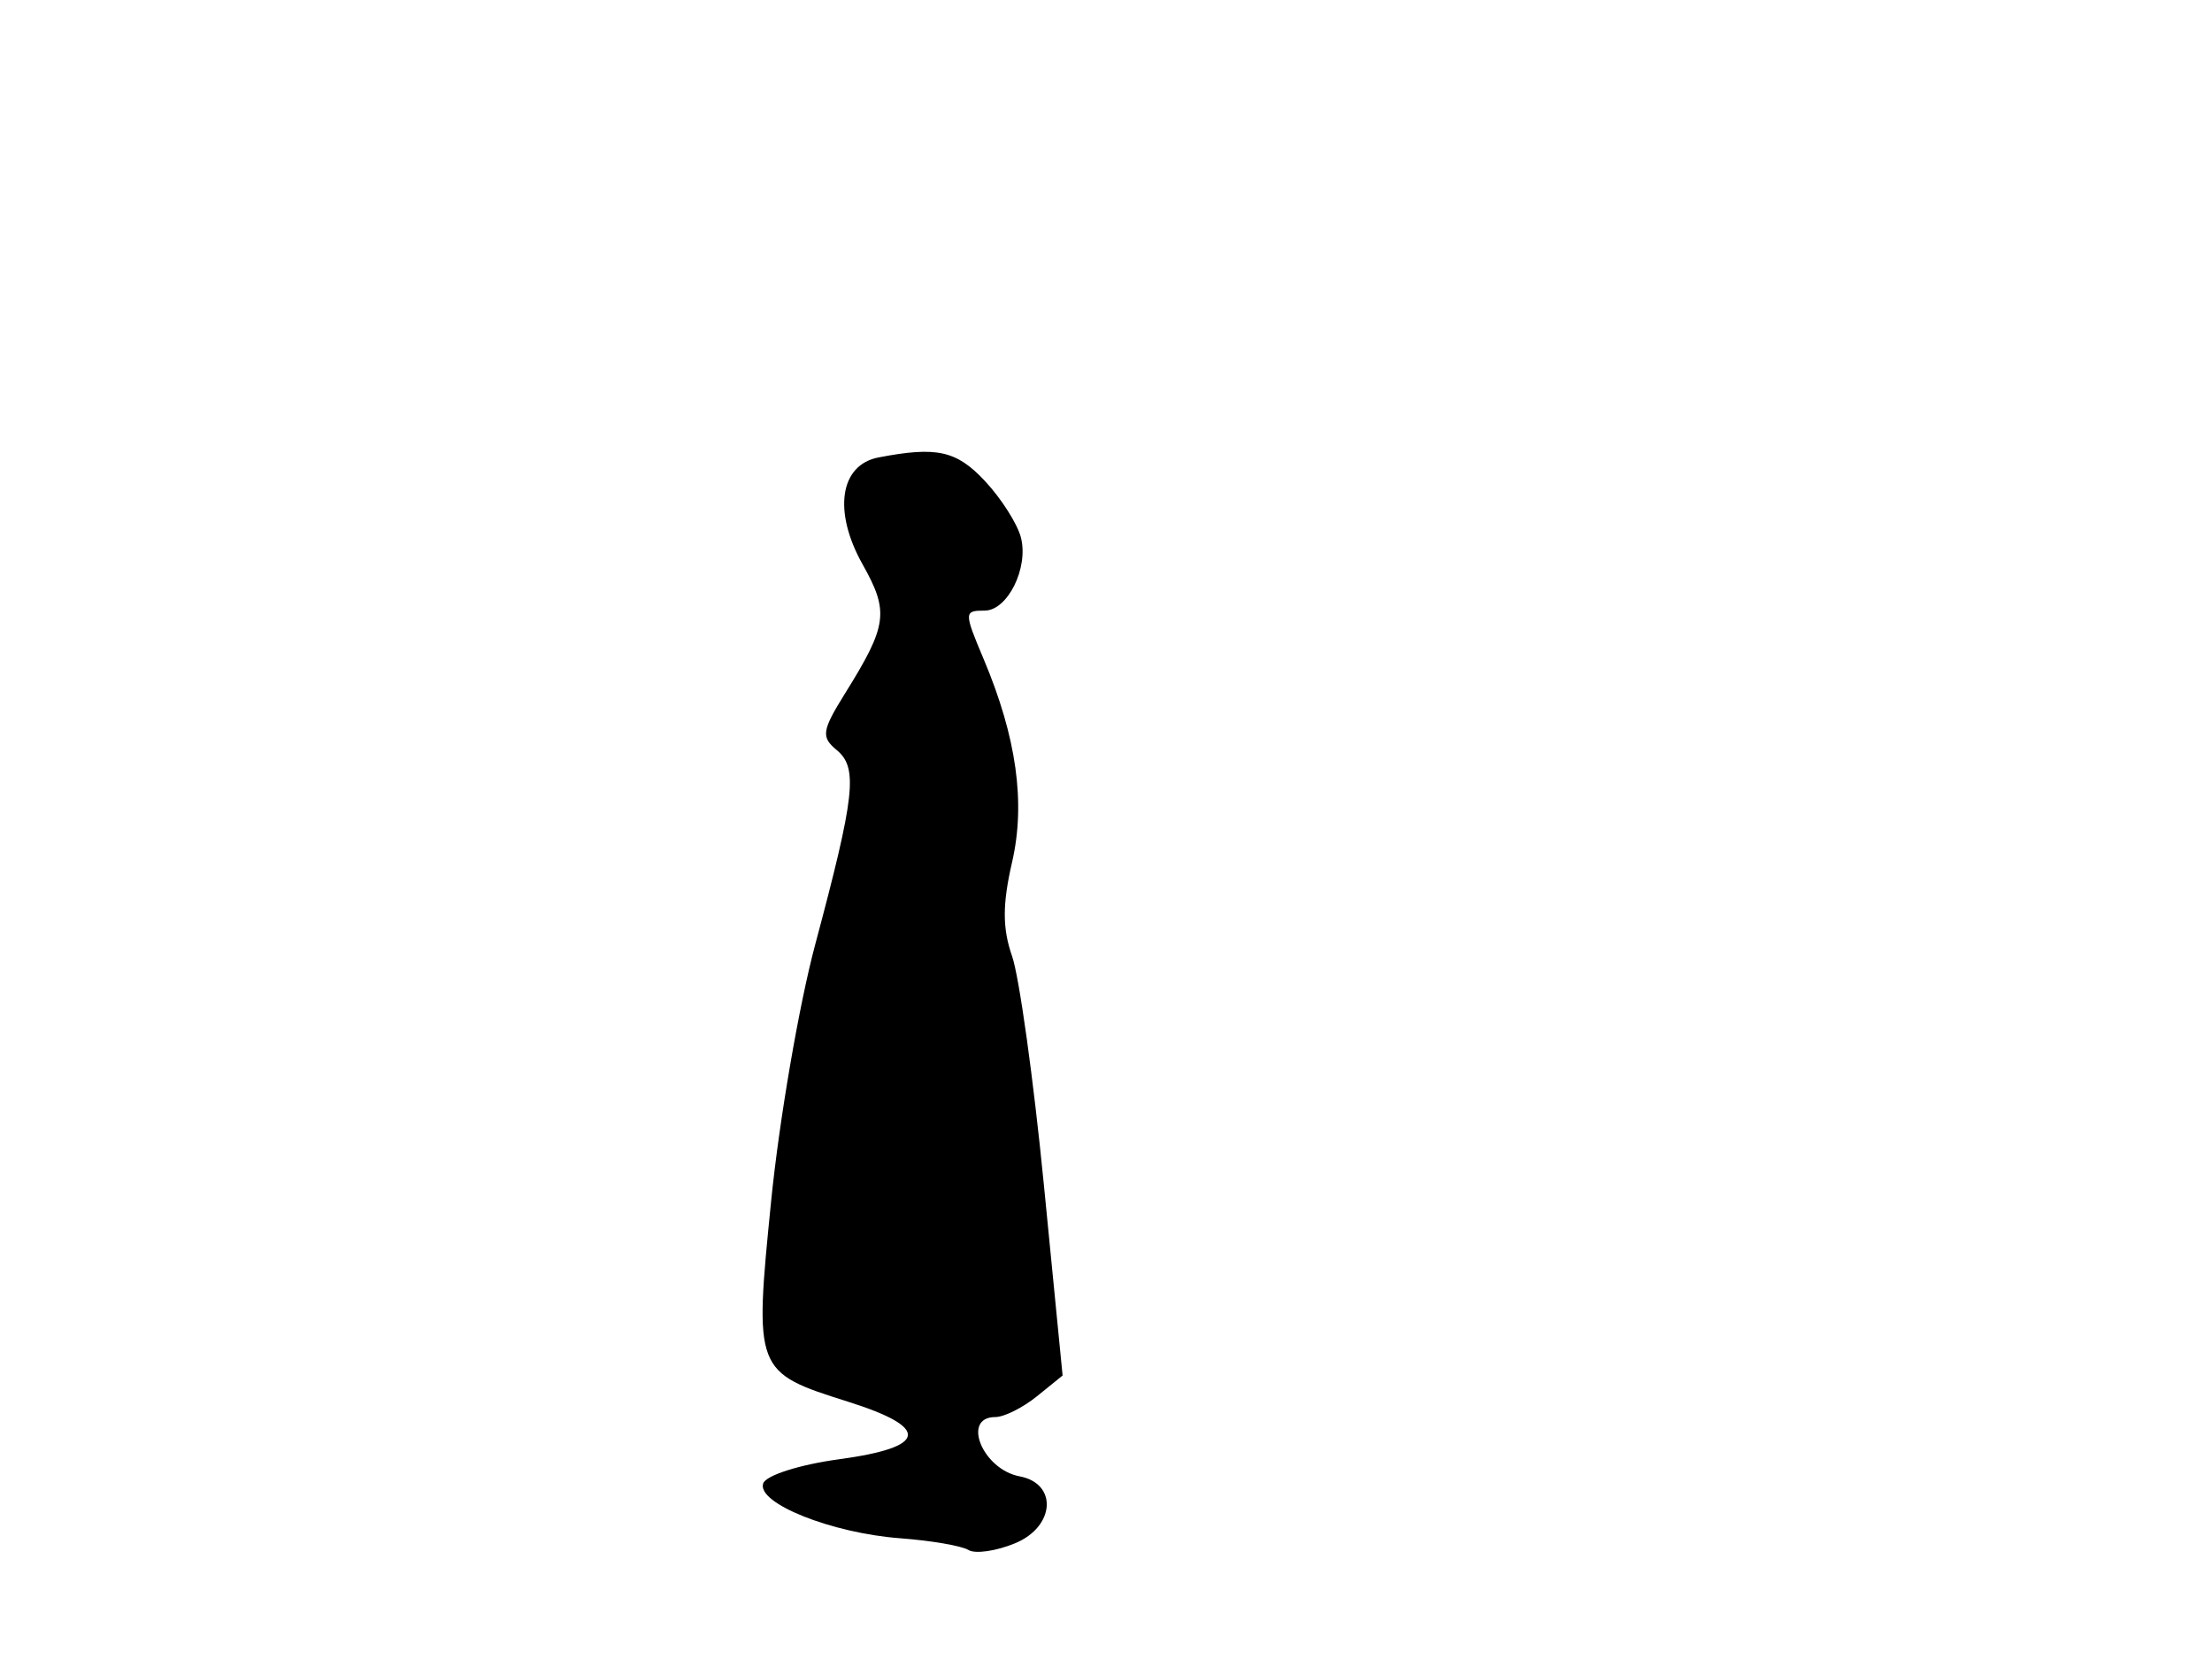 <svg xmlns="http://www.w3.org/2000/svg" width="192" height="144" viewBox="0 0 192 144" version="1.1">
	<path d="M 76.252 39.706 C 72.891 40.353, 72.292 44.395, 74.876 48.992 C 77.188 53.107, 77.029 54.278, 73.366 60.163 C 71.332 63.430, 71.252 63.964, 72.629 65.107 C 74.486 66.648, 74.220 69.048, 70.755 82 C 69.357 87.225, 67.640 97.213, 66.940 104.197 C 65.455 119.003, 65.495 119.108, 73.608 121.666 C 80.791 123.930, 80.528 125.618, 72.831 126.663 C 69.403 127.128, 66.475 128.062, 66.243 128.764 C 65.675 130.479, 72.185 133.078, 78.163 133.523 C 80.824 133.721, 83.478 134.178, 84.061 134.538 C 84.644 134.898, 86.466 134.635, 88.111 133.954 C 91.579 132.518, 91.829 128.770, 88.500 128.145 C 85.294 127.542, 83.431 123, 86.389 123 C 87.153 123, 88.781 122.188, 90.006 121.196 L 92.233 119.393 90.605 102.812 C 89.709 93.692, 88.468 84.771, 87.846 82.988 C 87.005 80.576, 87.005 78.489, 87.846 74.845 C 89.036 69.691, 88.240 63.990, 85.384 57.216 C 83.665 53.137, 83.667 53, 85.465 53 C 87.457 53, 89.295 49.300, 88.616 46.657 C 88.312 45.471, 86.905 43.263, 85.491 41.750 C 83.020 39.108, 81.313 38.731, 76.252 39.706" stroke="none" fill="black" fill-rule="evenodd"/>
</svg>
